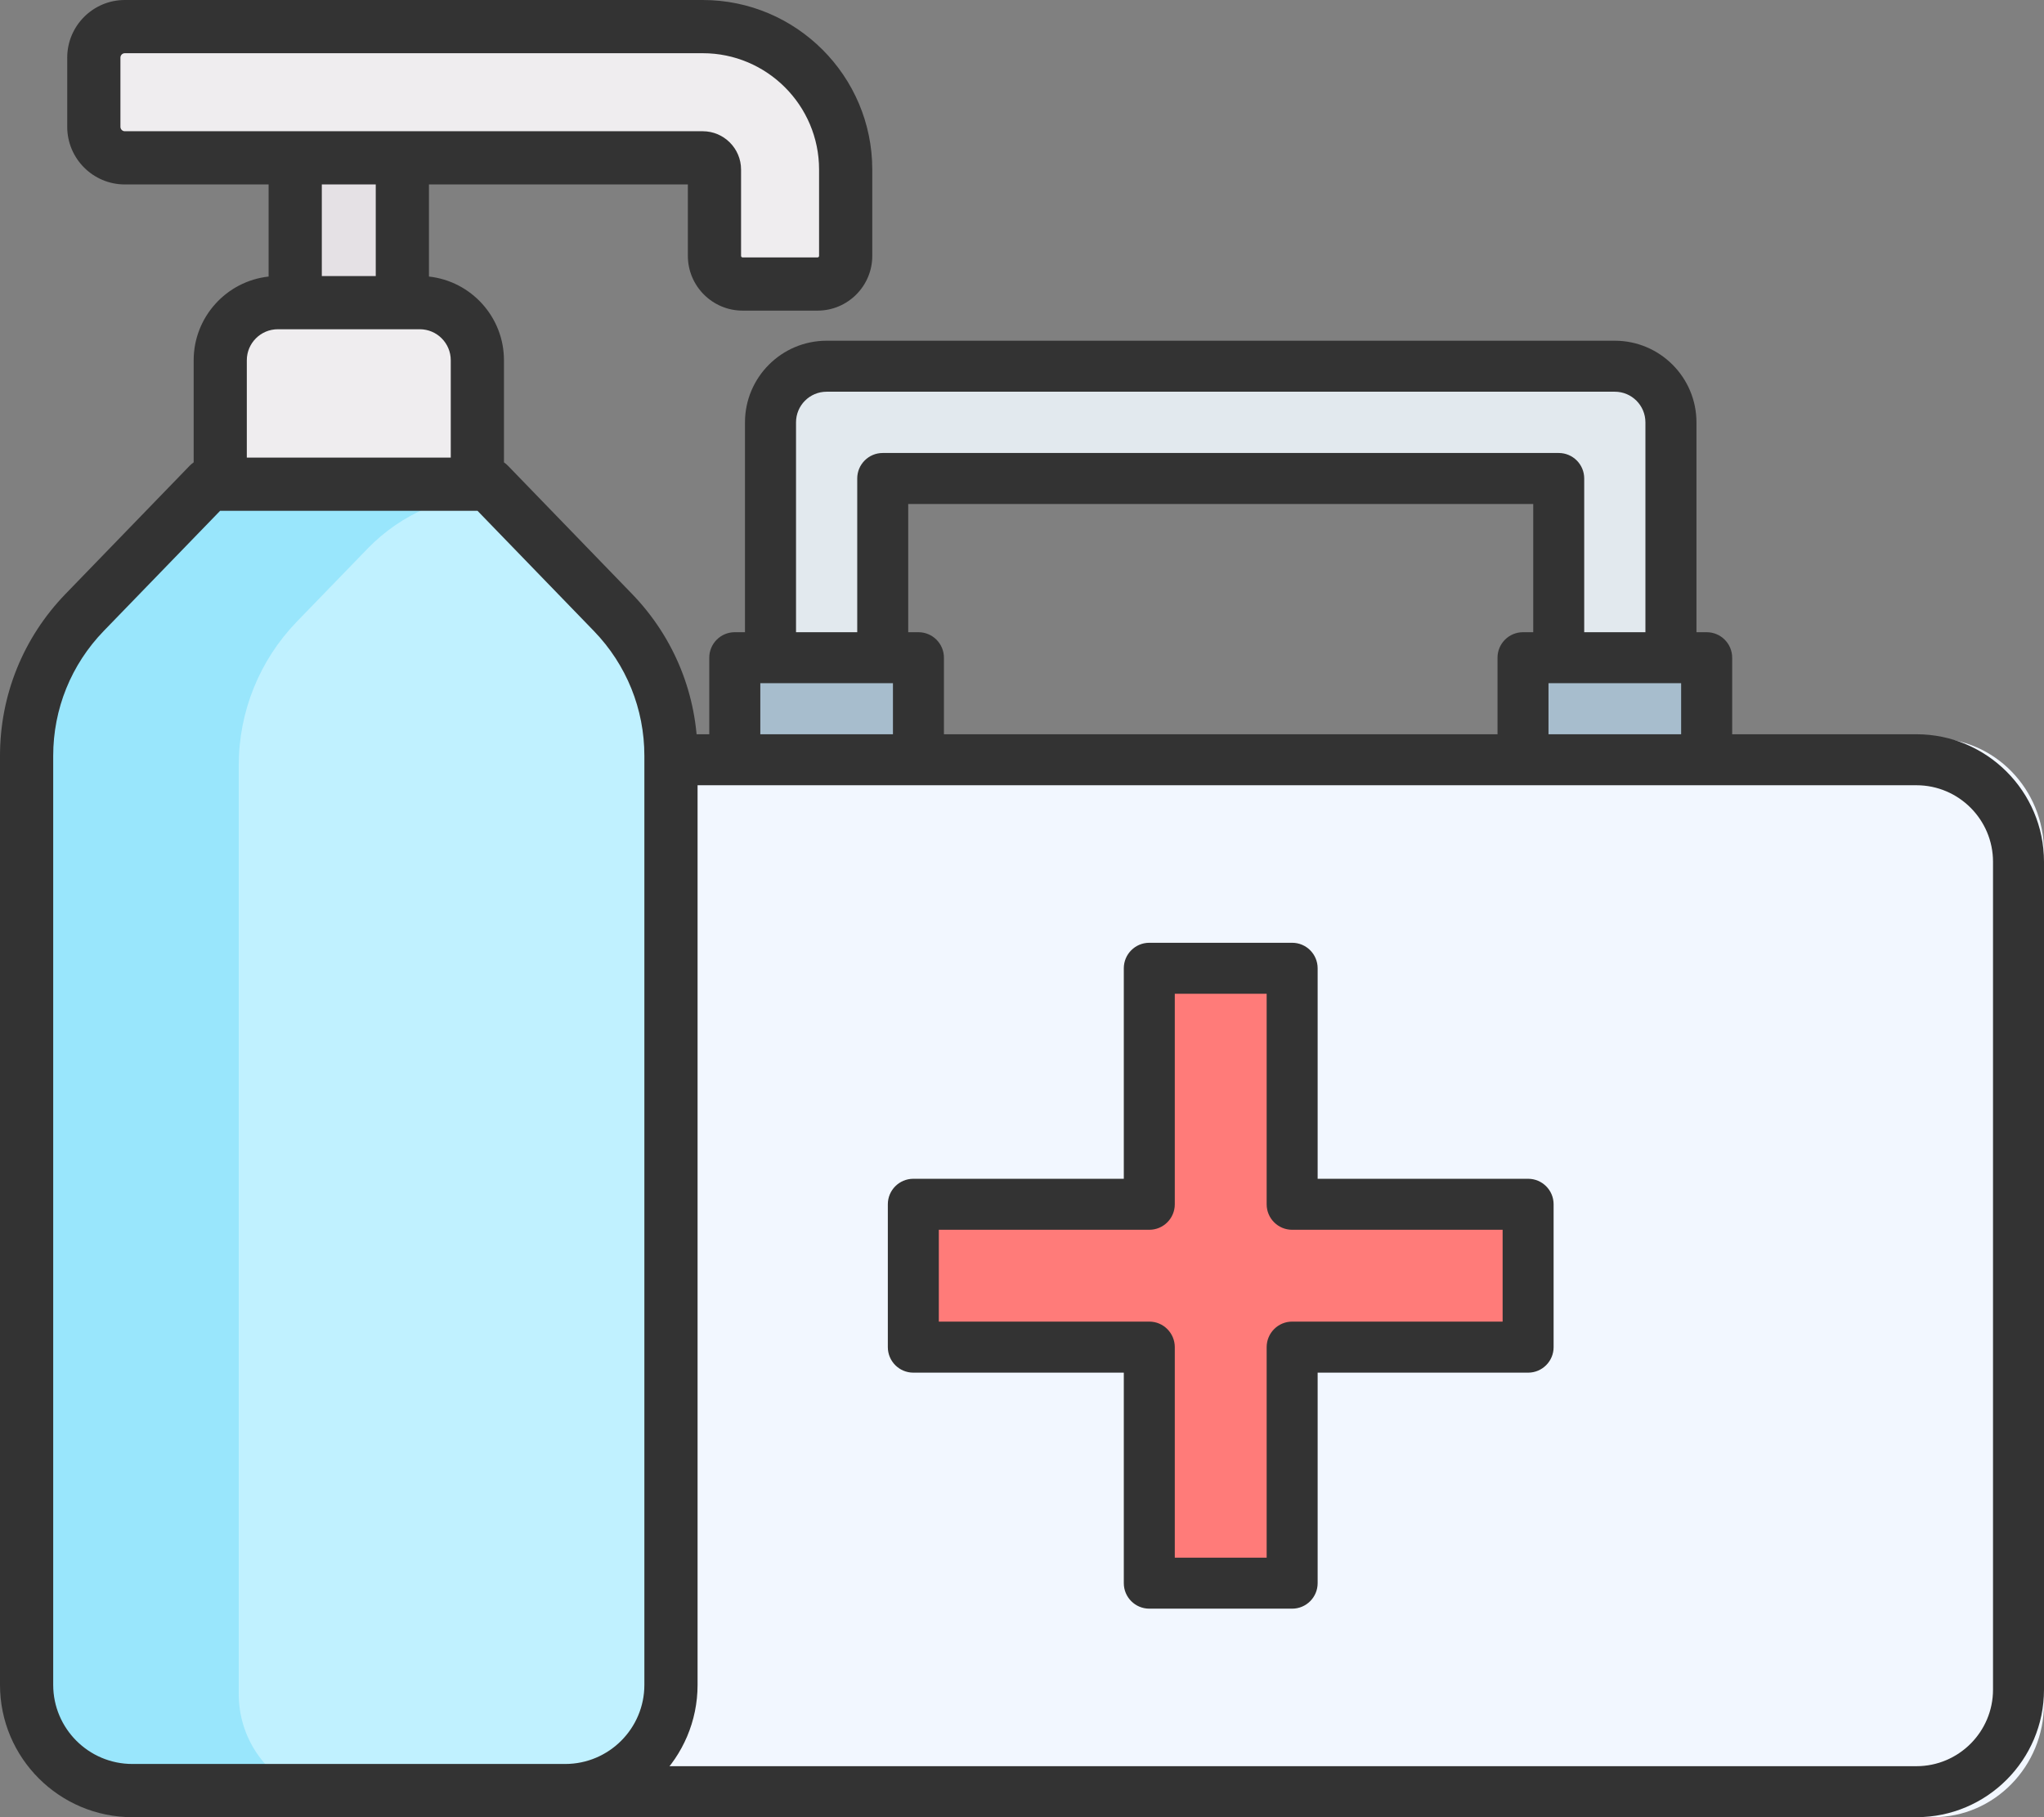 <svg width="36" height="32" viewBox="0 0 36 32" fill="none" xmlns="http://www.w3.org/2000/svg">
<rect x="0" y="0" width="36" height="32" fill="#808080" stroke="none"/>
<path d="M34.049 13H8.951C7.874 13 7 13.895 7 15V30C7 31.105 7.874 32 8.951 32H34.049C35.126 32 36 31.105 36 30V15C36 13.895 35.126 13 34.049 13Z" fill="#F2F7FF"/>
<path d="M26.914 21.207H22.758V17.051H20.242V21.207H16.086V23.723H20.242V27.879H22.758V23.723H26.914V21.207Z" fill="#FF7B79"/>
<path d="M29.43 12.582H27.453V8.426H15.547V12.582H13.57V7.438C13.57 6.892 14.013 6.449 14.559 6.449H28.441C28.987 6.449 29.43 6.892 29.43 7.438V12.582Z" fill="#E2E9EE"/>
<path d="M12.941 11.582H16.176V13.379H12.941V11.582Z" fill="#A7BDCD"/>
<path d="M30.059 13.379H26.824V11.582H30.059V13.379Z" fill="#A7BDCD"/>
<path d="M22.758 16.602H20.242C19.994 16.602 19.793 16.803 19.793 17.051V20.758H16.086C15.838 20.758 15.637 20.959 15.637 21.207V23.723C15.637 23.971 15.838 24.172 16.086 24.172H19.793V27.879C19.793 28.127 19.994 28.328 20.242 28.328H22.758C23.006 28.328 23.207 28.127 23.207 27.879V24.172H26.914C27.162 24.172 27.363 23.971 27.363 23.723V21.207C27.363 20.959 27.162 20.758 26.914 20.758H23.207V17.051C23.207 16.803 23.006 16.602 22.758 16.602ZM26.465 21.656V23.273H22.758C22.51 23.273 22.309 23.475 22.309 23.723V27.43H20.691V23.723C20.691 23.475 20.49 23.273 20.242 23.273H16.535V21.656H20.242C20.49 21.656 20.691 21.455 20.691 21.207V17.5H22.309V21.207C22.309 21.455 22.51 21.656 22.758 21.656H26.465Z" fill="#333333"/>
<path fill-rule="evenodd" clip-rule="evenodd" d="M33.754 12.93H30.508V11.582C30.508 11.334 30.307 11.133 30.059 11.133H29.879V7.438C29.879 6.645 29.234 6 28.441 6H14.559C13.766 6 13.121 6.645 13.121 7.438V11.133H12.941C12.693 11.133 12.492 11.334 12.492 11.582V12.93H9.246C8.008 12.93 7 13.937 7 15.176V25.486V29.754C7 30.992 8.008 32 9.246 32H33.754C34.992 32 36 30.992 36 29.754V15.176C36 13.937 34.992 12.93 33.754 12.93ZM7.898 15.176V25.486V29.754C7.898 30.497 8.503 31.102 9.246 31.102H33.754C34.497 31.102 35.102 30.497 35.102 29.754V15.176C35.102 14.433 34.497 13.828 33.754 13.828H9.246C8.503 13.828 7.898 14.433 7.898 15.176ZM14.559 6.898C14.261 6.898 14.02 7.14 14.02 7.438V11.133H15.098V8.426C15.098 8.178 15.299 7.977 15.547 7.977H27.453C27.701 7.977 27.902 8.178 27.902 8.426V11.133H28.98V7.438C28.98 7.14 28.739 6.898 28.441 6.898H14.559ZM26.375 11.582C26.375 11.334 26.576 11.133 26.824 11.133H27.004V8.875H15.996V11.133H16.176C16.424 11.133 16.625 11.334 16.625 11.582V12.93H26.375V11.582ZM13.391 12.031V12.93H15.727V12.031H13.391ZM27.273 12.031V12.93H29.609V12.031H27.273Z" fill="#333333"/>
<path d="M5.199 1.718H7.087V6.392H5.199V1.718Z" fill="#E5E1E5"/>
<path d="M8.408 9.463H3.879V6.344C3.879 5.784 4.333 5.33 4.892 5.33H7.394C7.954 5.33 8.407 5.784 8.407 6.344V9.463H8.408Z" fill="#EFEDEF"/>
<path d="M11.818 29.669C11.818 30.698 10.984 31.532 9.956 31.532H2.331C1.302 31.532 0.469 30.698 0.469 29.669V13.31C0.469 12.367 0.835 11.462 1.491 10.785L3.54 8.669C3.628 8.578 3.75 8.526 3.877 8.526H8.409C8.536 8.526 8.658 8.578 8.746 8.669L10.796 10.785C11.451 11.462 11.818 12.367 11.818 13.31V29.669Z" fill="#C0F1FF"/>
<path d="M4.205 29.833V13.473C4.205 12.53 4.572 11.625 5.227 10.948L6.475 9.66C7.076 9.04 7.902 8.689 8.766 8.689L8.746 8.669C8.658 8.578 8.536 8.526 8.409 8.526H3.877C3.75 8.526 3.628 8.578 3.54 8.669L1.491 10.785C0.835 11.462 0.469 12.367 0.469 13.31V29.669C0.469 30.698 1.302 31.532 2.331 31.532H5.305C4.657 31.24 4.205 30.59 4.205 29.833Z" fill="#99E6FC"/>
<path d="M14.399 5.001H13.079C12.805 5.001 12.583 4.779 12.583 4.506V2.986C12.583 2.872 12.491 2.78 12.377 2.78H2.198C1.896 2.78 1.652 2.535 1.652 2.233V1.015C1.652 0.713 1.896 0.468 2.198 0.468H12.377C13.767 0.468 14.895 1.596 14.895 2.986V4.506C14.895 4.779 14.673 5.001 14.399 5.001Z" fill="#EFEDEF"/>
<path fill-rule="evenodd" clip-rule="evenodd" d="M0 13.907L0 29.67C0 30.955 1.045 32 2.331 32H9.955C11.241 32 12.286 30.955 12.286 29.67V28.625L12.286 13.31C12.286 12.24 11.876 11.228 11.132 10.459L8.945 8.2C8.924 8.179 8.901 8.159 8.876 8.142V6.344C8.876 5.581 8.297 4.951 7.555 4.87V3.248H12.115V4.506C12.115 5.037 12.548 5.47 13.079 5.47H14.399C14.931 5.47 15.363 5.037 15.363 4.506V2.986C15.363 1.34 14.024 0 12.377 0H3.879H2.198C1.639 0 1.184 0.455 1.184 1.015V2.233C1.184 2.793 1.639 3.248 2.198 3.248H4.731V4.87C3.99 4.951 3.411 5.581 3.411 6.344V8.142C3.386 8.159 3.363 8.179 3.342 8.2L1.154 10.459C0.41 11.228 0 12.24 0 13.31V13.907ZM11.349 29.67V28.625L11.349 13.31C11.349 12.485 11.033 11.704 10.459 11.111L8.41 8.995H3.877L1.827 11.111C1.253 11.704 0.937 12.485 0.937 13.31V13.907L0.937 29.67C0.937 30.438 1.562 31.063 2.331 31.063H9.955C10.724 31.063 11.349 30.438 11.349 29.67ZM12.377 0.937H3.879H2.198C2.156 0.937 2.121 0.972 2.121 1.015V2.233C2.121 2.276 2.156 2.311 2.198 2.311H12.377C12.749 2.311 13.052 2.614 13.052 2.986V4.506C13.052 4.521 13.064 4.533 13.079 4.533H14.399C14.414 4.533 14.426 4.521 14.426 4.506V2.986C14.426 1.856 13.507 0.937 12.377 0.937ZM6.618 4.861V3.248H5.668V4.861H6.618ZM7.394 5.798H4.893C4.592 5.798 4.347 6.043 4.347 6.344V8.058H7.939V6.344C7.939 6.043 7.695 5.798 7.394 5.798Z" fill="#333333"/>
</svg>
